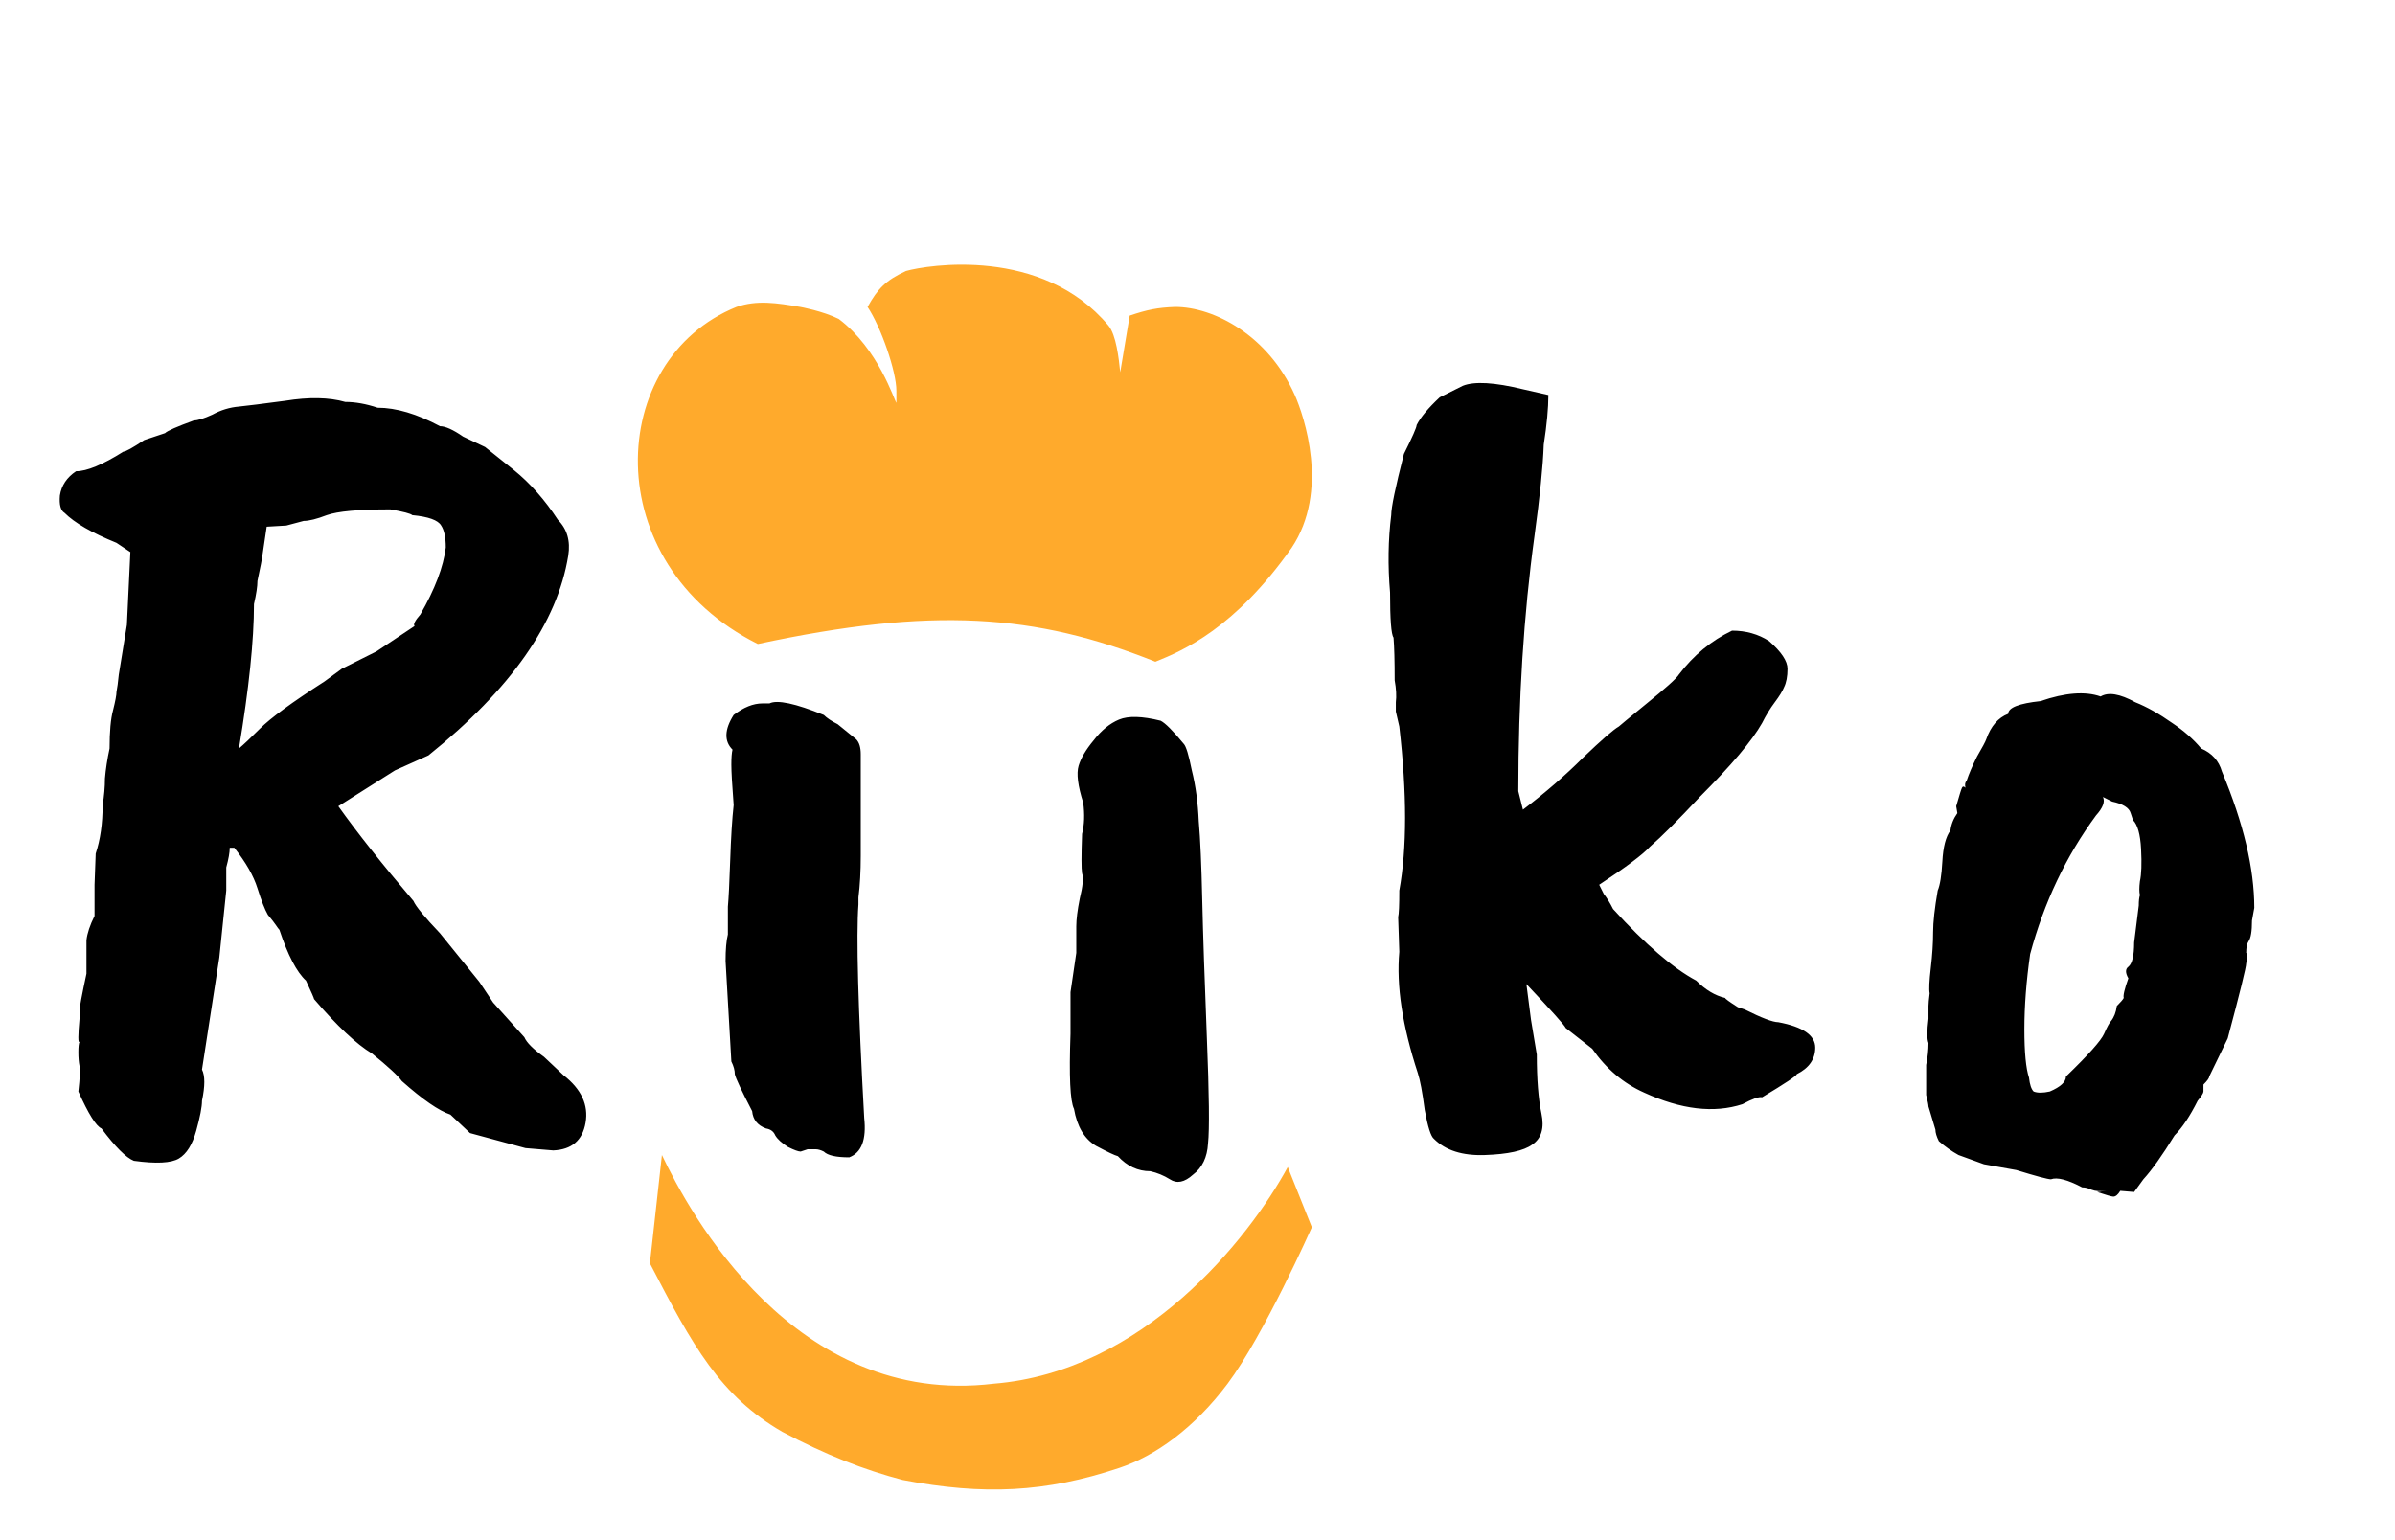 <svg width="199" height="128" viewBox="0 0 199 128" fill="none" xmlns="http://www.w3.org/2000/svg">
<g filter="url(#filter0_d_54_37)">
<path d="M21.104 46.208C21.104 49.216 20.688 53.216 19.856 58.208C20.24 57.888 20.816 57.344 21.584 56.576C22.48 55.68 24.272 54.368 26.96 52.64L28.4 51.584L31.28 50.144L34.448 48.032C34.32 47.904 34.48 47.584 34.928 47.072C36.144 44.96 36.848 43.104 37.04 41.504C37.04 40.672 36.912 40.064 36.656 39.68C36.4 39.232 35.6 38.944 34.256 38.816C34.128 38.688 33.52 38.528 32.432 38.336C29.808 38.336 28.048 38.496 27.152 38.816C26.32 39.136 25.68 39.296 25.232 39.296L23.792 39.68L22.16 39.776L21.776 42.368C21.776 42.432 21.648 43.072 21.392 44.288C21.392 44.736 21.296 45.376 21.104 46.208ZM37.424 88.64C36.464 88.32 35.12 87.392 33.392 85.856C33.072 85.408 32.24 84.64 30.896 83.552C29.616 82.784 28.016 81.28 26.096 79.04C26.096 78.976 25.872 78.464 25.424 77.504C24.656 76.8 23.92 75.392 23.216 73.28C23.152 73.216 23.056 73.088 22.928 72.896C22.8 72.704 22.576 72.416 22.256 72.032C22 71.584 21.712 70.848 21.392 69.824C21.072 68.8 20.432 67.68 19.472 66.464H19.088C19.088 66.848 18.992 67.392 18.8 68.096V70.016L18.224 75.584L16.784 84.896C17.04 85.408 17.04 86.272 16.784 87.488C16.784 88 16.624 88.832 16.304 89.984C15.984 91.136 15.504 91.904 14.864 92.288C14.224 92.672 12.976 92.736 11.12 92.48C10.48 92.224 9.584 91.328 8.432 89.792C7.984 89.6 7.344 88.576 6.512 86.72C6.64 85.568 6.672 84.864 6.608 84.608C6.544 84.288 6.512 83.904 6.512 83.456C6.512 83.008 6.544 82.72 6.608 82.592C6.48 82.72 6.48 82.08 6.608 80.672V80C6.608 79.744 6.8 78.72 7.184 76.928C7.184 75.584 7.184 74.656 7.184 74.144C7.248 73.568 7.472 72.896 7.856 72.128V69.536L7.952 66.944C8.336 65.792 8.528 64.448 8.528 62.912C8.656 62.144 8.72 61.408 8.72 60.704C8.784 59.936 8.912 59.104 9.104 58.208C9.104 56.8 9.2 55.744 9.392 55.04C9.584 54.272 9.68 53.76 9.68 53.504C9.744 53.184 9.808 52.704 9.872 52.064L10.544 47.936L10.832 41.888L9.68 41.12C7.632 40.288 6.192 39.456 5.36 38.624C5.04 38.432 4.912 37.952 4.976 37.184C5.104 36.352 5.552 35.68 6.32 35.168C7.216 35.168 8.528 34.624 10.256 33.536C10.448 33.536 11.024 33.216 11.984 32.576L13.712 32C13.904 31.808 14.704 31.456 16.112 30.944C16.432 30.944 16.944 30.784 17.648 30.464C18.352 30.08 19.088 29.856 19.856 29.792C20.496 29.728 21.776 29.568 23.696 29.312C25.68 28.992 27.344 29.024 28.688 29.408C29.52 29.408 30.416 29.568 31.376 29.888C32.912 29.888 34.64 30.4 36.56 31.424C37.008 31.424 37.648 31.712 38.48 32.288L40.304 33.152L42.704 35.072C44.048 36.16 45.264 37.536 46.352 39.2C47.12 39.968 47.408 40.96 47.216 42.176C46.32 47.744 42.448 53.28 35.6 58.784L32.816 60.032L28.112 63.008C29.712 65.248 31.792 67.872 34.352 70.88C34.544 71.328 35.28 72.224 36.56 73.568L39.824 77.6L40.976 79.328L43.568 82.208C43.76 82.656 44.304 83.2 45.2 83.84L46.832 85.376C48.304 86.528 48.912 87.84 48.656 89.312C48.4 90.784 47.504 91.552 45.968 91.616L43.664 91.424L39.056 90.176L37.424 88.64ZM64.704 31.808C68.992 31.808 72 32.672 73.728 34.4C73.728 35.488 72.992 37.696 71.52 41.024C71.264 42.112 70.848 42.976 70.272 43.616L69.024 44.864C68.704 45.056 68.384 45.152 68.064 45.152C65.76 45.728 63.968 45.28 62.688 43.808C62.432 43.424 62.112 43.136 61.728 42.944C61.408 42.752 61.152 42.176 60.96 41.216C60.384 40.384 60.096 39.744 60.096 39.296C59.968 35.328 61.408 32.832 64.416 31.808H64.704ZM63.936 54.464C64.576 54.144 66.08 54.464 68.448 55.424C68.704 55.68 69.088 55.936 69.6 56.192L71.136 57.44C71.392 57.696 71.52 58.112 71.52 58.688V67.136C71.52 68.416 71.456 69.568 71.328 70.592V71.168C71.136 73.792 71.296 79.712 71.808 88.928C72 90.72 71.584 91.808 70.56 92.192C69.472 92.192 68.768 92.032 68.448 91.712C68.192 91.584 67.968 91.52 67.776 91.52H67.104L66.528 91.712C66.336 91.712 65.984 91.584 65.472 91.328C64.96 91.008 64.608 90.688 64.416 90.368C64.288 90.048 64.032 89.856 63.648 89.792C62.944 89.536 62.56 89.056 62.496 88.352C61.6 86.624 61.12 85.6 61.056 85.28C61.056 84.96 60.96 84.608 60.768 84.224L60.288 75.872C60.288 74.912 60.352 74.176 60.48 73.664V71.36C60.544 70.656 60.608 69.376 60.672 67.52C60.736 65.6 60.832 64.064 60.96 62.912C60.832 61.248 60.768 60.128 60.768 59.552C60.768 58.976 60.8 58.56 60.864 58.304C60.16 57.6 60.192 56.64 60.96 55.424C61.792 54.784 62.592 54.464 63.36 54.464H63.936ZM92.31 29.888C92.374 29.824 92.982 29.728 94.134 29.6C95.99 29.28 97.27 29.408 97.974 29.984C98.742 30.496 99.286 31.072 99.606 31.712C99.734 33.76 99.446 36.416 98.742 39.68C98.038 41.792 97.43 43.36 96.918 44.384L95.958 45.824C95.766 46.336 95.35 46.88 94.71 47.456C94.07 48.032 93.59 48.32 93.27 48.32C93.014 48.256 92.534 48.032 91.83 47.648C91.19 47.2 90.806 46.88 90.678 46.688C90.614 46.496 90.55 46.272 90.486 46.016L90.006 44.096L88.086 41.696C87.702 40.928 87.51 40.16 87.51 39.392C87.318 37.6 87.542 36.224 88.182 35.264C88.182 35.136 88.278 34.816 88.47 34.304C88.79 32.896 90.07 31.424 92.31 29.888ZM89.43 72.992C89.43 72.416 89.526 71.648 89.718 70.688C89.974 69.664 90.038 68.96 89.91 68.576C89.846 68.192 89.846 67.104 89.91 65.312C90.102 64.544 90.134 63.68 90.006 62.72C89.558 61.312 89.43 60.288 89.622 59.648C89.814 59.008 90.23 58.304 90.87 57.536C91.51 56.704 92.214 56.128 92.982 55.808C93.75 55.488 94.902 55.52 96.438 55.904C96.822 56.096 97.462 56.736 98.358 57.824C98.55 58.016 98.774 58.752 99.03 60.032C99.35 61.312 99.542 62.72 99.606 64.256C99.734 65.728 99.83 67.904 99.894 70.784C99.958 73.6 100.086 77.408 100.278 82.208C100.47 86.944 100.502 89.888 100.374 91.04C100.31 92.192 99.894 93.056 99.126 93.632C98.422 94.272 97.782 94.4 97.206 94.016C96.694 93.696 96.15 93.472 95.574 93.344C94.55 93.344 93.654 92.928 92.886 92.096C92.63 92.032 92.022 91.744 91.062 91.232C90.102 90.656 89.494 89.632 89.238 88.16C88.918 87.52 88.822 85.44 88.95 81.92V78.464L89.43 75.2V72.992ZM116.268 56.384L115.98 55.136C115.98 55.072 115.98 54.816 115.98 54.368C116.044 53.856 116.012 53.248 115.884 52.544C115.884 50.944 115.852 49.76 115.788 48.992C115.596 48.736 115.5 47.488 115.5 45.248C115.308 43.008 115.34 40.864 115.596 38.816C115.596 38.176 115.948 36.48 116.652 33.728C117.356 32.32 117.708 31.52 117.708 31.328C118.028 30.688 118.668 29.92 119.628 29.024L121.548 28.064C122.508 27.68 124.172 27.776 126.54 28.352L128.652 28.832C128.652 29.92 128.524 31.296 128.268 32.96C128.204 34.752 127.948 37.28 127.5 40.544C126.604 47.072 126.156 54.144 126.156 61.76L126.54 63.296C128.396 61.888 130.06 60.448 131.532 58.976C133.068 57.504 134.06 56.64 134.508 56.384C134.572 56.32 135.308 55.712 136.716 54.56C138.38 53.216 139.308 52.384 139.5 52.064C140.716 50.464 142.188 49.248 143.916 48.416C145.068 48.416 146.092 48.704 146.988 49.28C148.012 50.176 148.524 50.944 148.524 51.584C148.524 52.224 148.428 52.736 148.236 53.12C148.108 53.44 147.852 53.856 147.468 54.368C147.084 54.88 146.732 55.456 146.412 56.096C145.58 57.568 143.852 59.616 141.228 62.24C139.436 64.16 138.06 65.536 137.1 66.368C136.524 67.008 135.116 68.064 132.876 69.536C132.94 69.664 133.068 69.92 133.26 70.304C133.516 70.624 133.772 71.04 134.028 71.552C136.716 74.496 139.02 76.48 140.94 77.504C141.708 78.272 142.508 78.752 143.34 78.944C143.34 79.008 143.692 79.264 144.396 79.712L144.972 79.904C146.38 80.608 147.308 80.96 147.756 80.96C149.804 81.344 150.828 82.048 150.828 83.072C150.828 84.032 150.316 84.768 149.292 85.28C149.292 85.408 148.332 86.048 146.412 87.2C146.156 87.136 145.612 87.328 144.78 87.776C142.412 88.544 139.692 88.224 136.62 86.816C134.892 86.048 133.452 84.832 132.3 83.168L130.092 81.44C130.028 81.248 128.94 80.032 126.828 77.792L127.212 80.768L127.692 83.648C127.692 85.696 127.82 87.328 128.076 88.544C128.332 89.76 128.076 90.624 127.308 91.136C126.604 91.648 125.292 91.936 123.372 92C121.516 92.064 120.108 91.616 119.148 90.656C118.892 90.464 118.636 89.664 118.38 88.256C118.188 86.784 117.996 85.76 117.804 85.184C116.524 81.28 116.012 77.92 116.268 75.104L116.172 72.224C116.236 71.968 116.268 71.232 116.268 70.016C116.908 66.496 116.908 61.952 116.268 56.384ZM168.685 75.296C168.365 77.536 168.205 79.616 168.205 81.536C168.205 83.456 168.333 84.8 168.589 85.568C168.653 86.144 168.781 86.528 168.973 86.72C169.293 86.848 169.741 86.848 170.317 86.72C171.213 86.336 171.661 85.92 171.661 85.472C173.517 83.68 174.573 82.496 174.829 81.92C175.085 81.344 175.277 80.992 175.405 80.864C175.661 80.544 175.821 80.128 175.885 79.616C176.205 79.296 176.397 79.072 176.461 78.944C176.397 78.752 176.525 78.208 176.845 77.312C176.589 76.864 176.589 76.544 176.845 76.352C177.165 76.096 177.325 75.424 177.325 74.336L177.709 71.264C177.709 70.88 177.741 70.592 177.805 70.4C177.741 70.144 177.741 69.76 177.805 69.248C177.933 68.672 177.965 67.776 177.901 66.56C177.837 65.344 177.613 64.544 177.229 64.16L177.037 63.584C176.909 63.136 176.397 62.816 175.501 62.624L174.733 62.24C174.925 62.624 174.733 63.136 174.157 63.776C171.661 67.168 169.837 71.008 168.685 75.296ZM162.061 65.024C162.125 64.512 162.317 64.032 162.637 63.584L162.541 63.008C162.797 62.112 162.957 61.6 163.021 61.472C163.085 61.344 163.181 61.344 163.309 61.472C163.245 61.216 163.277 61.024 163.405 60.896C163.597 60.32 163.885 59.648 164.269 58.88C164.717 58.112 164.973 57.632 165.037 57.44C165.421 56.352 166.029 55.648 166.861 55.328C166.861 54.816 167.757 54.464 169.549 54.272C171.597 53.568 173.261 53.44 174.541 53.888C175.181 53.504 176.141 53.664 177.421 54.368C178.381 54.752 179.405 55.328 180.493 56.096C181.453 56.736 182.253 57.44 182.893 58.208C183.789 58.592 184.365 59.232 184.621 60.128C186.413 64.416 187.309 68.192 187.309 71.456L187.117 72.512C187.117 73.408 187.021 73.984 186.829 74.24C186.701 74.432 186.637 74.752 186.637 75.2C186.765 75.264 186.765 75.552 186.637 76.064C186.637 76.384 186.125 78.464 185.101 82.304L183.565 85.472C183.565 85.6 183.405 85.824 183.085 86.144V86.72C183.085 86.848 182.925 87.104 182.605 87.488C181.965 88.768 181.325 89.728 180.685 90.368C179.661 92.032 178.797 93.248 178.093 94.016L177.325 95.072L176.173 94.976C175.981 95.296 175.789 95.456 175.597 95.456C175.469 95.456 175.021 95.328 174.253 95.072L175.021 94.976C174.509 95.04 174.093 95.008 173.773 94.88C173.517 94.752 173.261 94.688 173.005 94.688C171.789 94.048 170.925 93.824 170.413 94.016C170.157 94.016 169.197 93.76 167.533 93.248L164.845 92.768L162.733 92C162.157 91.68 161.613 91.296 161.101 90.848C160.909 90.464 160.813 90.144 160.813 89.888L160.237 87.968C160.237 87.84 160.173 87.52 160.045 87.008V84.512C160.173 83.872 160.237 83.264 160.237 82.688C160.109 82.368 160.109 81.696 160.237 80.672V79.616C160.237 79.424 160.269 79.072 160.333 78.56C160.269 78.24 160.301 77.536 160.429 76.448C160.557 75.36 160.621 74.368 160.621 73.472C160.621 72.64 160.749 71.488 161.005 70.016C161.197 69.568 161.325 68.768 161.389 67.616C161.453 66.4 161.677 65.536 162.061 65.024Z" fill="black"/>
<path d="M66.495 21.512C66.495 21.512 68.343 21.844 69.69 22.509C73 25 74.308 29.3 74.482 29.484V28.488C74.482 26.866 73.199 23.173 72.086 21.512C72.936 19.987 73.598 19.301 75.281 18.522C77.068 18.02 86.587 16.471 92.098 23.059C92.744 23.832 92.962 25.782 93.08 26.938L93.867 22.232C95.335 21.738 96.167 21.569 97.644 21.512C100.866 21.512 105.364 23.872 107.576 28.82C108.367 30.589 110.472 36.824 107.322 41.529C102.599 48.231 98.338 50.059 96 51C86 47 77.454 46.423 62.968 49.526C49.584 42.824 50.372 25.883 61.194 21.512C62.883 20.922 64.543 21.177 66.495 21.512Z" fill="#FFAA2C"/>
<path d="M109 98.002L107 93C103.736 99.002 95 110.005 82.57 111.005C66 113.006 57.244 96.741 55 92L54 101.003C57.552 107.859 59.829 112.011 65 115.006C68.622 116.919 71.751 118.157 75 119.008C81.748 120.295 86.874 120.05 93 118.007C96 117.007 99.237 114.69 102 111.005C105 107.004 109 98.002 109 98.002Z" fill="#FFAA2C"/>
</g>
<defs>
<filter id="filter0_d_54_37" x="0.88" y="18" width="190.429" height="109.8" filterUnits="userSpaceOnUse" color-interpolation-filters="sRGB">
<feFlood flood-opacity="0" result="BackgroundImageFix"/>
<feColorMatrix in="SourceAlpha" type="matrix" values="0 0 0 0 0 0 0 0 0 0 0 0 0 0 0 0 0 0 127 0" result="hardAlpha"/>
<feOffset dy="4"/>
<feGaussianBlur stdDeviation="2"/>
<feComposite in2="hardAlpha" operator="out"/>
<feColorMatrix type="matrix" values="0 0 0 0 0 0 0 0 0 0 0 0 0 0 0 0 0 0 0.25 0"/>
<feBlend mode="normal" in2="BackgroundImageFix" result="effect1_dropShadow_54_37"/>
<feBlend mode="normal" in="SourceGraphic" in2="effect1_dropShadow_54_37" result="shape"/>
</filter>
</defs>
</svg>
